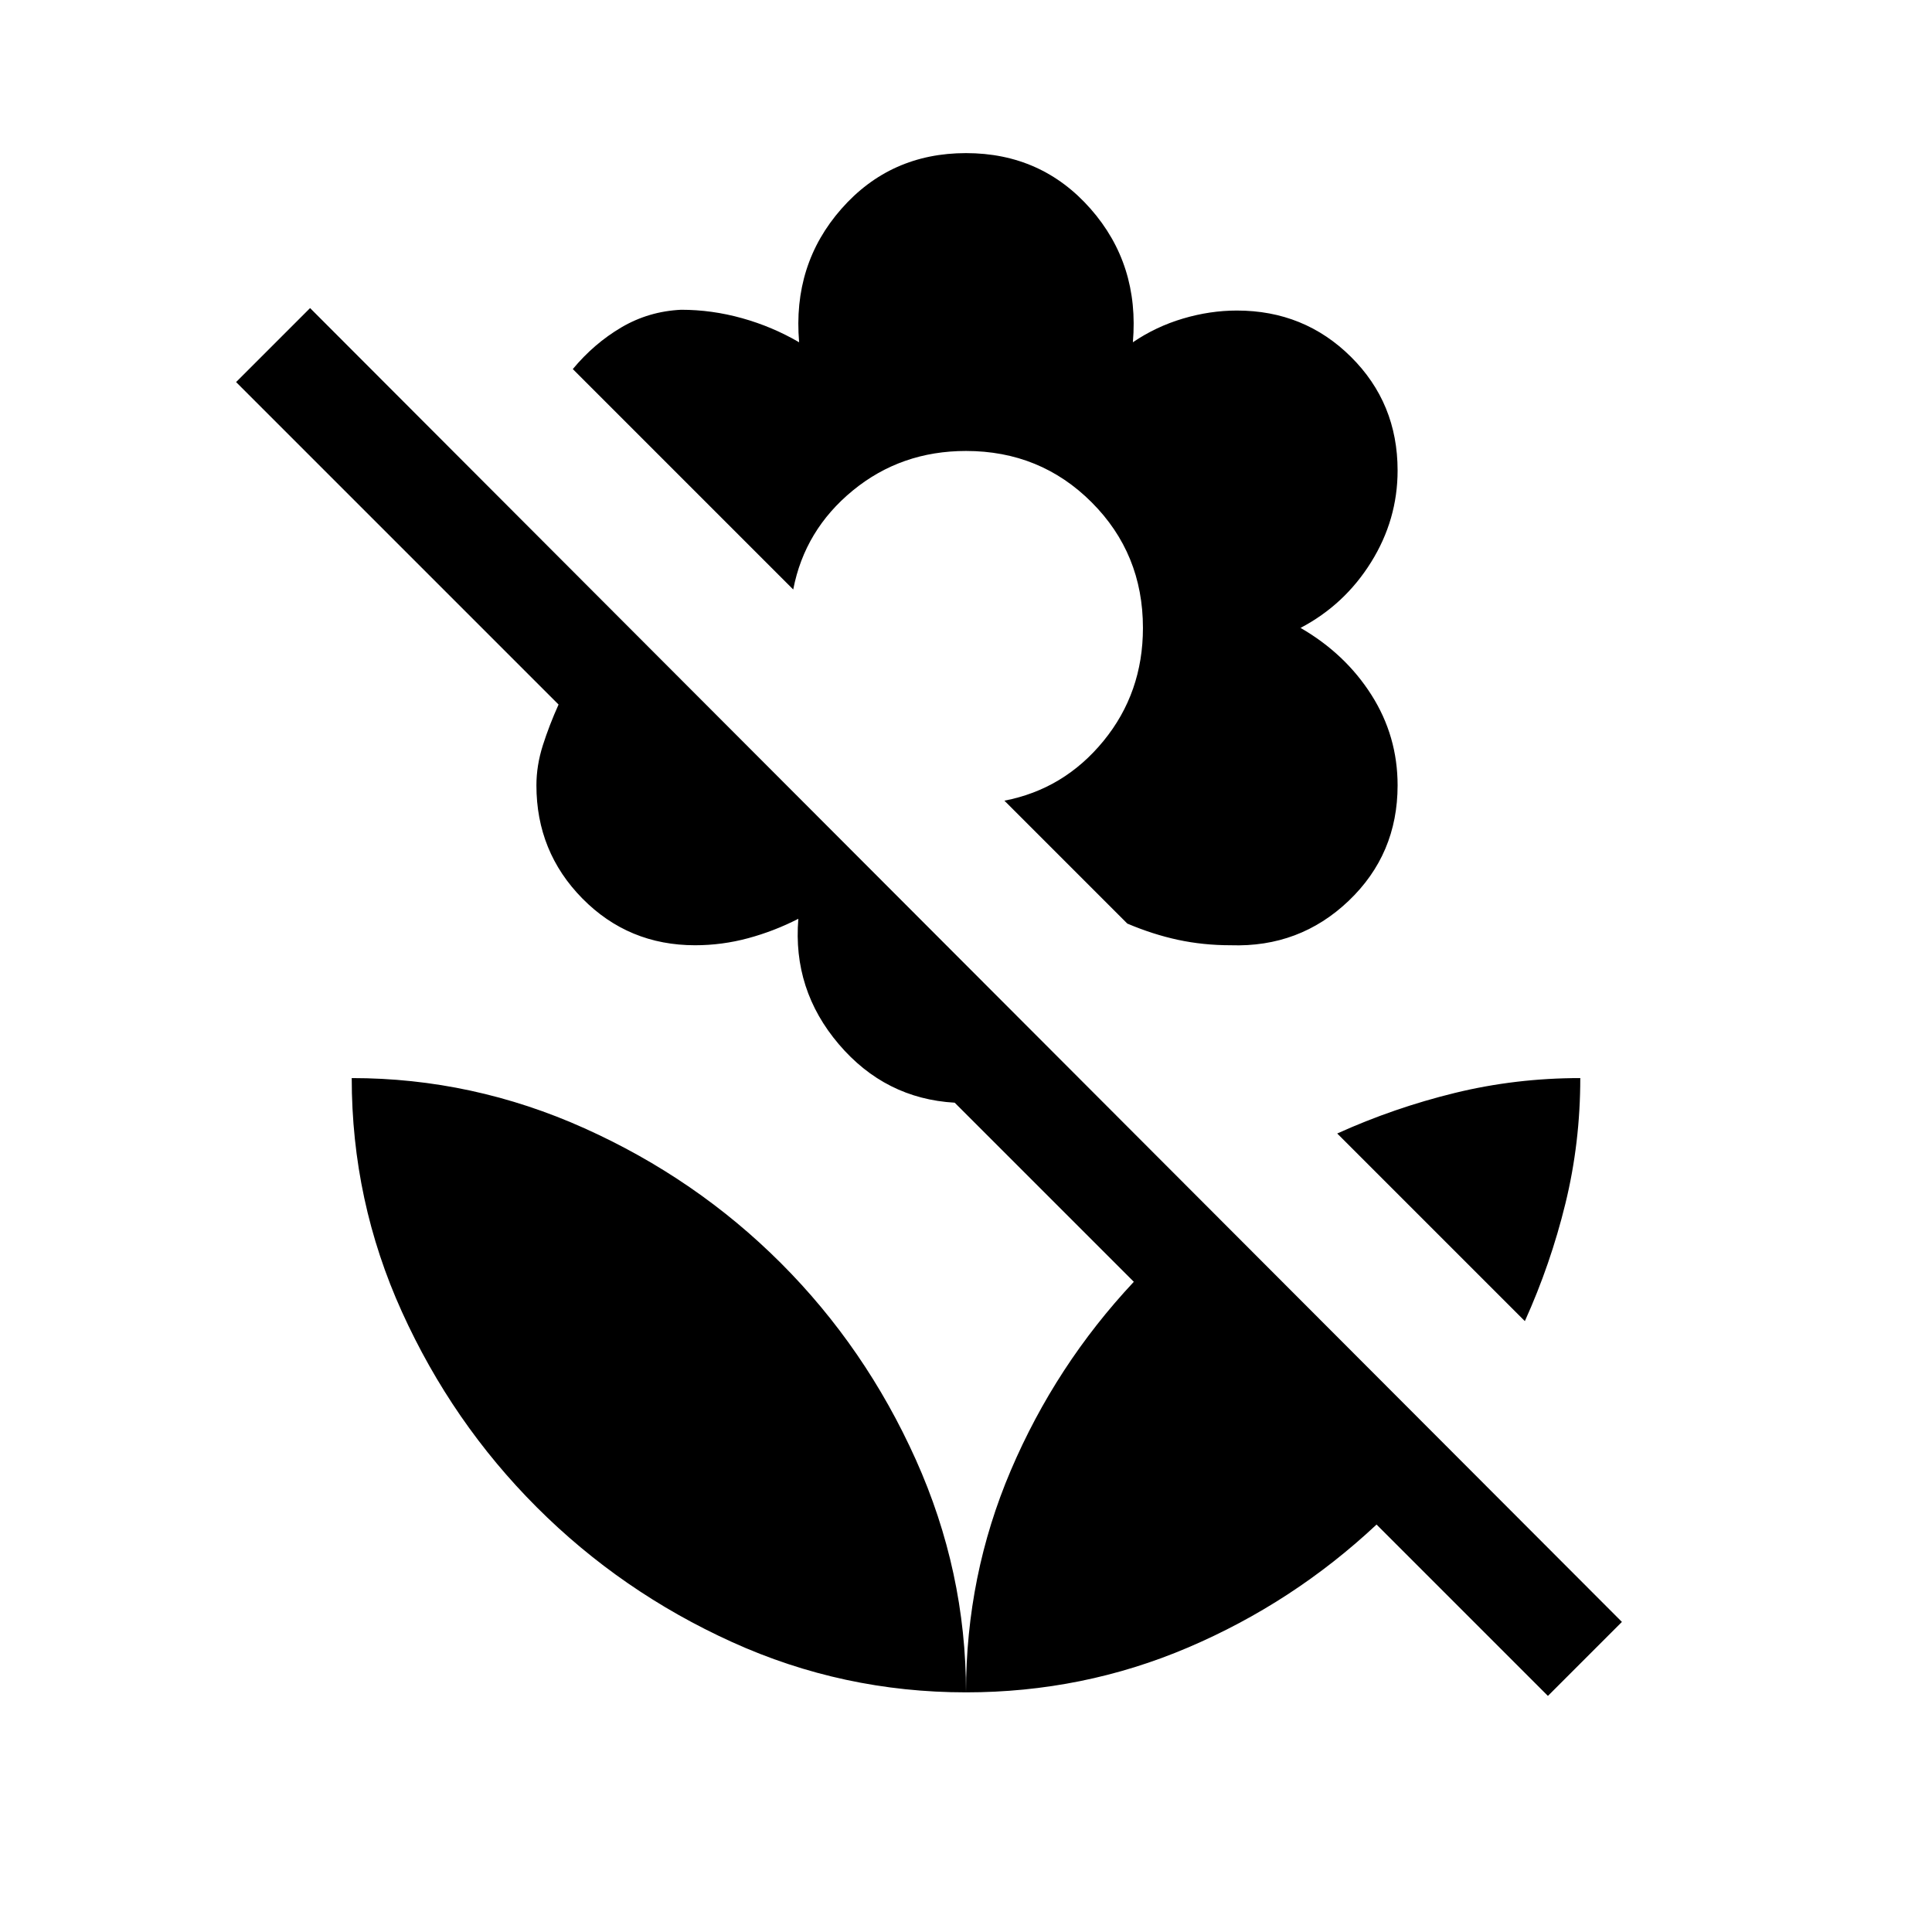 <svg xmlns="http://www.w3.org/2000/svg" height="20" viewBox="0 -960 960 960" width="20"><path d="m757.69-303.54-93.23-93.23q28.23-12.77 58.42-20.15 30.2-7.39 62.35-7.39 0 32.16-7.39 62.35-7.38 30.19-20.15 58.42Zm48.23 149.46-36.77 36.77L684-202.46q-41.46 38.84-93.69 61.11-52.23 22.27-110.31 22.27 0-58.08 22.27-110.31 22.27-52.23 61.12-93.69l-89.01-89q-34.53-2-57.57-29.04t-20.12-62.34q-12 6.15-24.96 9.65t-26.34 3.5q-33.08 0-55.97-23.19-22.88-23.19-22.88-56.27 0-9.85 3.19-19.88 3.2-10.04 7.81-20.27L117.31-770.15l36.77-36.77 651.84 652.84ZM480-883.92q37.54 0 61.88 27.65 24.35 27.66 21.04 66.35 11.39-7.77 24.85-11.77t26.84-4q33.47 0 56.66 23 23.19 23 23.19 56.46 0 24.46-13.19 45.61-13.2 21.16-35.04 32.62 22.23 12.85 35.23 33.31 13 20.46 13 44.92 0 34.23-24.35 57.42-24.34 23.19-58.57 22.04-13.7 0-26.2-2.69t-25.19-8.08l-61.07-61.07q29.61-5.7 49.23-29.66 19.61-23.96 19.61-56.19 0-36.92-25.5-62.42T480-735.92q-32.23 0-56.19 19.61-23.96 19.62-29.66 49.23L284.62-776.61q10.54-12.7 24.11-20.7 13.58-8 29.73-8.77 15.31 0 30.31 4.2 15 4.19 28.31 11.96-3.31-38.69 21.04-66.35 24.34-27.65 61.88-27.65Zm0 764.84q0-60.15-24.96-115.69t-67-97.58q-42.04-42.03-97.58-67-55.54-24.96-115.69-24.96 0 61.16 24.96 116.19 24.96 55.04 67 97.08t97.08 67q55.04 24.96 116.19 24.96Z"/></svg>